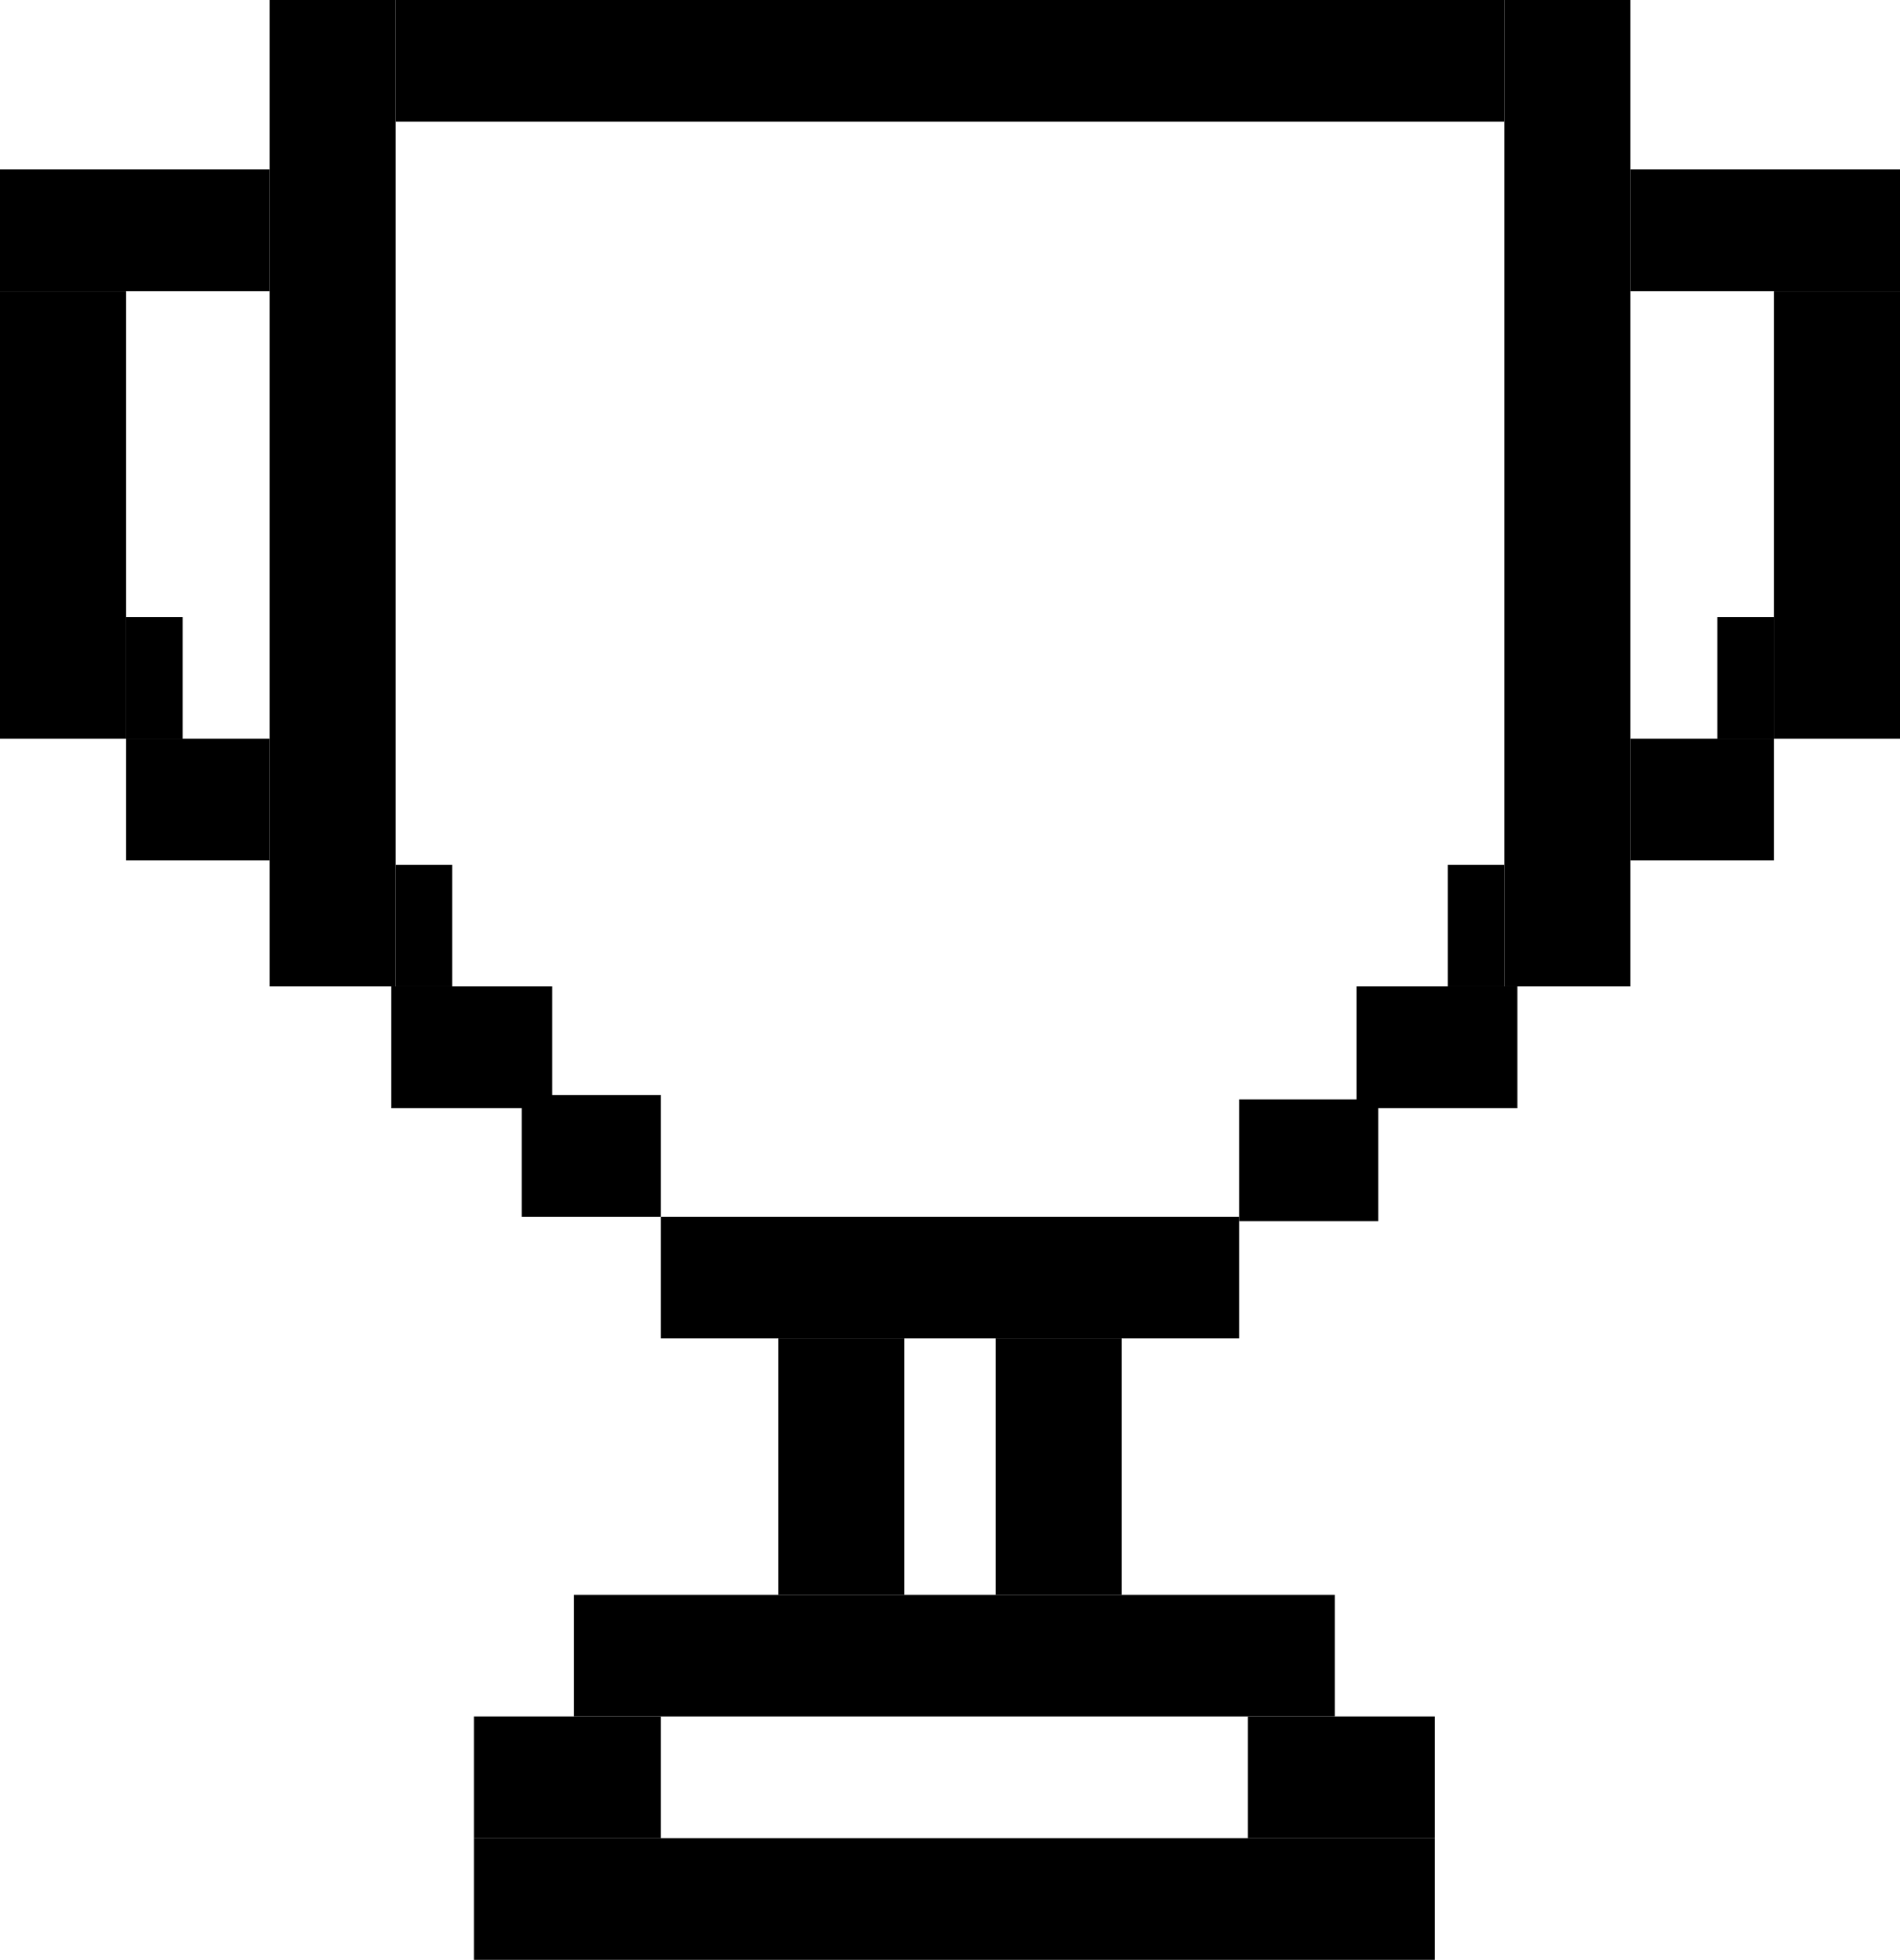 <svg width="698" height="720" viewBox="0 0 698 720" fill="none" xmlns="http://www.w3.org/2000/svg">
<path d="M99.03 0H145.35V362.395H99.03V0Z" fill="black"/>
<path d="M552.65 0H598.97V362.395H552.65V0Z" fill="black"/>
<path d="M365.771 491.707H412.092V585.898H365.771V491.707Z" fill="black"/>
<path d="M285.908 491.707H332.229V585.898H285.908V491.707Z" fill="black"/>
<path d="M651.68 106.962H698V271.397H651.68V106.962Z" fill="black"/>
<path d="M0 106.962H46.32V271.397H0V106.962Z" fill="black"/>
<path d="M552.65 0V44.701L145.35 44.701V0H552.65Z" fill="black"/>
<path d="M455.217 447.007V491.707H242.783V447.007H455.217Z" fill="black"/>
<path d="M490.357 585.898V630.599H210.838V585.898H490.357Z" fill="black"/>
<path d="M527.094 675.299V720H174.101V675.299H527.094Z" fill="black"/>
<path d="M242.783 630.599V675.299H174.101V630.599H242.783Z" fill="black"/>
<path d="M527.094 630.599V675.299H458.412V630.599H527.094Z" fill="black"/>
<path d="M698 62.262V106.962H598.97V62.262L698 62.262Z" fill="black"/>
<path d="M99.03 62.262V106.962H0V62.262L99.03 62.262Z" fill="black"/>
<path d="M651.68 271.397V316.098H598.97V271.397H651.68Z" fill="black"/>
<path d="M99.03 271.397V316.098H46.32V271.397H99.03Z" fill="black"/>
<path d="M557.442 362.395V407.095H498.343V362.395H557.442Z" fill="black"/>
<path d="M506.33 403.902V448.603H455.217V403.902H506.33Z" fill="black"/>
<path d="M242.783 402.306V447.007H191.67V402.306H242.783Z" fill="black"/>
<path d="M202.851 362.395V407.095H143.753V362.395H202.851Z" fill="black"/>
<path d="M651.68 226.696V271.397H630.915V226.696H651.68Z" fill="black"/>
<path d="M67.085 226.696V271.397H46.32V226.696H67.085Z" fill="black"/>
<path d="M552.65 317.694V362.395H531.886V317.694H552.65Z" fill="black"/>
<path d="M166.114 317.694V362.395H145.35V317.694H166.114Z" fill="black"/>
</svg>
